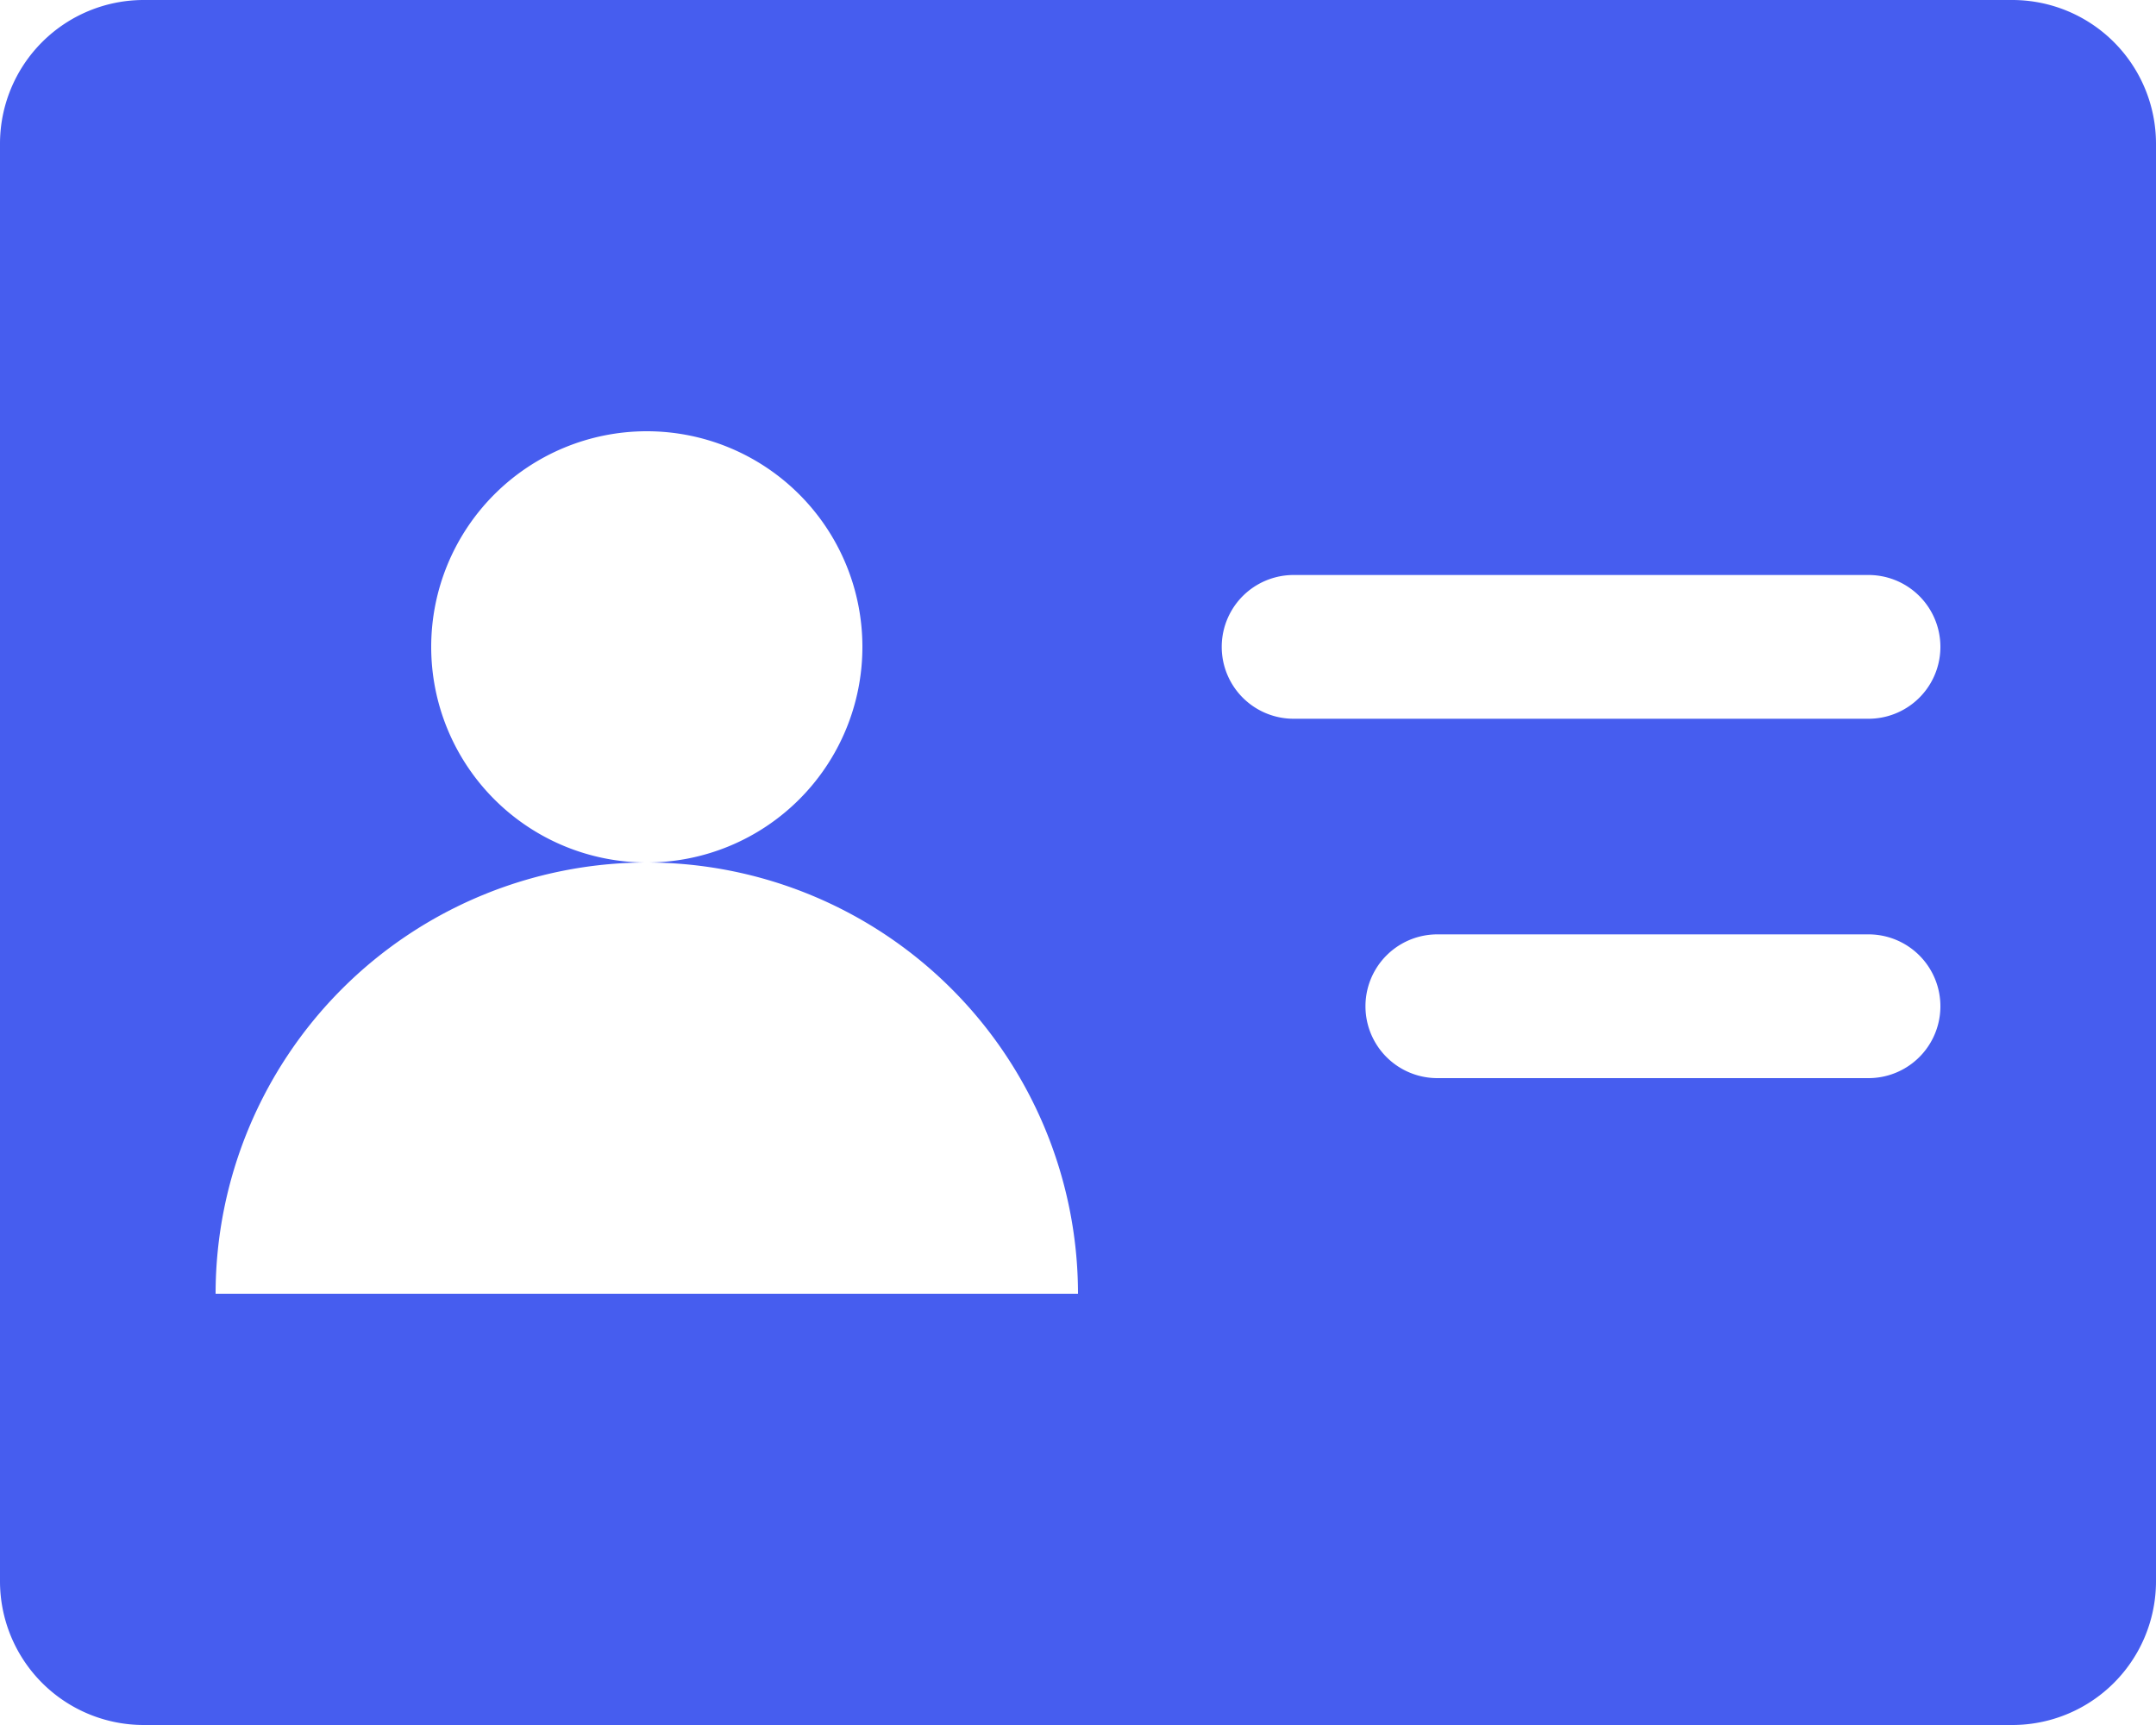 <svg id="图层_1" data-name="图层 1" xmlns="http://www.w3.org/2000/svg" viewBox="0 0 187.5 150"><defs><style>.cls-1{fill:#465DEF;}</style></defs><title>identity_check</title><path class="cls-1" d="M168.75,87.5h-50a6.25,6.25,0,0,1,0-12.5h50a6.25,6.25,0,0,1,0,12.5Zm0,31.25h-37.5a6.25,6.25,0,0,1,0-12.5h37.5a6.25,6.25,0,0,1,0,12.5ZM25,137.5A37.53,37.53,0,0,1,62.5,100,18.75,18.75,0,1,1,81.25,81.25,18.75,18.75,0,0,1,62.5,100,37.53,37.53,0,0,1,100,137.5ZM181.25,25H18.75A12.5,12.5,0,0,0,6.25,37.5v125A12.5,12.5,0,0,0,18.75,175h162.5a12.5,12.5,0,0,0,12.5-12.5V37.5A12.5,12.5,0,0,0,181.25,25Z" transform="translate(-6.25 -25)"/></svg>
